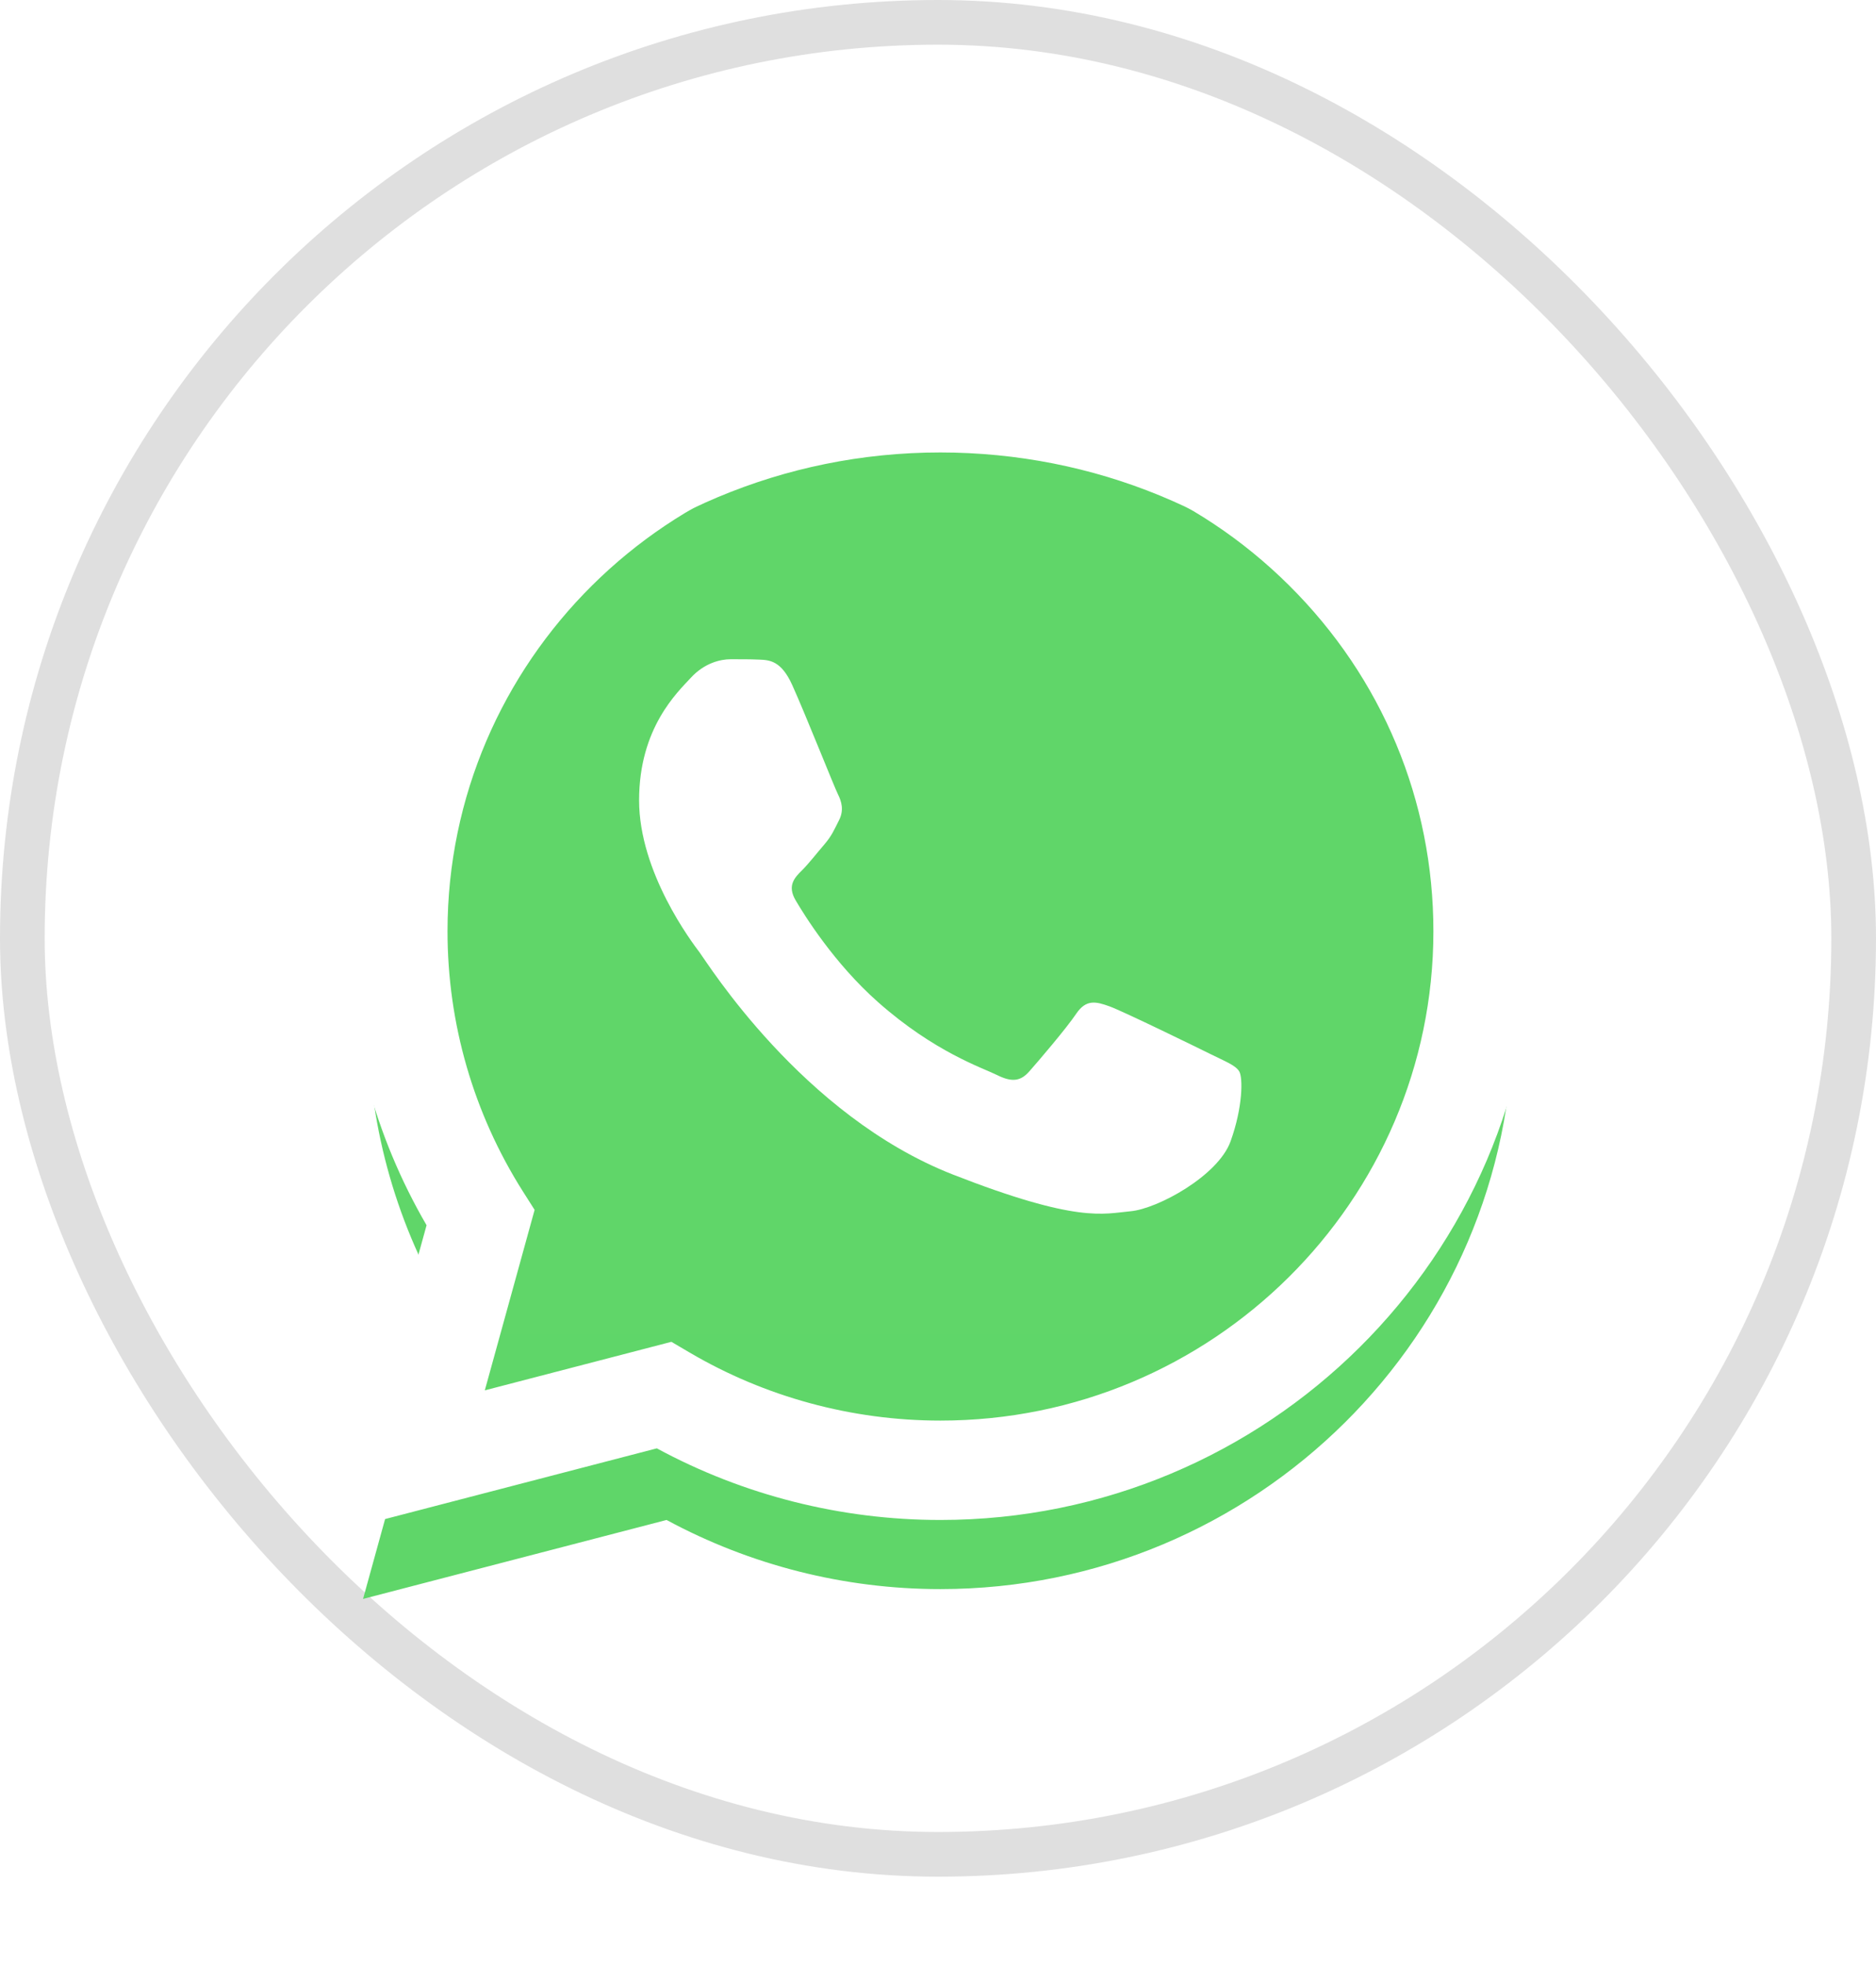 <svg width="42" height="44" viewBox="0 0 42 44" fill="none" xmlns="http://www.w3.org/2000/svg">
<rect x="0.5" y="0.5" width="41" height="41" rx="20.5" fill="white"/>
<rect x="0.5" y="0.5" width="41" height="41" rx="20.5" stroke="#DFDFDF"/>
<g filter="url(#filter0_d_5811_7600)">
<path d="M8.236 20.84C8.235 23.08 8.825 25.268 9.947 27.196L8.128 33.784L14.923 32.017C16.803 33.032 18.909 33.564 21.048 33.564H21.054C28.118 33.564 33.868 27.86 33.871 20.85C33.873 17.453 32.541 14.258 30.12 11.855C27.701 9.452 24.483 8.128 21.053 8.126C13.989 8.126 8.239 13.829 8.236 20.84" fill="url(#paint0_linear_5811_7600)"/>
</g>
<path d="M7.777 20.837C7.777 23.158 8.388 25.424 9.55 27.421L7.666 34.245L14.705 32.414C16.644 33.464 18.828 34.017 21.049 34.017H21.055C28.373 34.017 34.33 28.109 34.333 20.847C34.334 17.328 32.954 14.019 30.447 11.529C27.94 9.04 24.607 7.668 21.055 7.667C13.736 7.667 7.78 13.575 7.777 20.837ZM11.969 27.077L11.706 26.663C10.602 24.92 10.018 22.906 10.019 20.837C10.022 14.802 14.972 9.891 21.059 9.891C24.007 9.893 26.778 11.033 28.861 13.102C30.945 15.171 32.092 17.921 32.091 20.846C32.088 26.882 27.138 31.793 21.055 31.793H21.051C19.07 31.792 17.128 31.264 15.434 30.267L15.031 30.03L10.854 31.116L11.969 27.077Z" fill="url(#paint1_linear_5811_7600)"/>
<path d="M17.736 15.33C17.488 14.782 17.226 14.771 16.99 14.762C16.796 14.753 16.575 14.754 16.354 14.754C16.133 14.754 15.773 14.836 15.469 15.166C15.165 15.495 14.308 16.291 14.308 17.911C14.308 19.531 15.497 21.096 15.663 21.316C15.829 21.535 17.958 24.965 21.33 26.285C24.132 27.381 24.703 27.163 25.311 27.108C25.919 27.053 27.274 26.312 27.55 25.543C27.827 24.775 27.827 24.116 27.744 23.978C27.661 23.841 27.44 23.759 27.108 23.594C26.776 23.43 25.145 22.633 24.841 22.523C24.537 22.413 24.316 22.359 24.094 22.688C23.873 23.017 23.238 23.759 23.044 23.978C22.851 24.198 22.657 24.226 22.325 24.061C21.993 23.896 20.925 23.549 19.657 22.427C18.671 21.555 18.005 20.477 17.812 20.148C17.618 19.818 17.791 19.64 17.957 19.476C18.106 19.328 18.289 19.092 18.455 18.899C18.621 18.707 18.676 18.57 18.787 18.351C18.897 18.131 18.842 17.939 18.759 17.774C18.676 17.609 18.031 15.981 17.736 15.33Z" fill="white"/>
<defs>
<filter id="filter0_d_5811_7600" x="0.128" y="2.126" width="41.743" height="41.658" filterUnits="userSpaceOnUse" color-interpolation-filters="sRGB">
<feFlood flood-opacity="0" result="BackgroundImageFix"/>
<feColorMatrix in="SourceAlpha" type="matrix" values="0 0 0 0 0 0 0 0 0 0 0 0 0 0 0 0 0 0 127 0" result="hardAlpha"/>
<feOffset dy="2"/>
<feGaussianBlur stdDeviation="4"/>
<feComposite in2="hardAlpha" operator="out"/>
<feColorMatrix type="matrix" values="0 0 0 0 0 0 0 0 0 0 0 0 0 0 0 0 0 0 0.08 0"/>
<feBlend mode="normal" in2="BackgroundImageFix" result="effect1_dropShadow_5811_7600"/>
<feBlend mode="normal" in="SourceGraphic" in2="effect1_dropShadow_5811_7600" result="shape"/>
</filter>
<linearGradient id="paint0_linear_5811_7600" x1="1295.28" y1="2573.97" x2="1295.28" y2="8.126" gradientUnits="userSpaceOnUse">
<stop stop-color="#1FAF38"/>
<stop offset="1" stop-color="#60D669"/>
</linearGradient>
<linearGradient id="paint1_linear_5811_7600" x1="1341" y1="2665.52" x2="1341" y2="7.667" gradientUnits="userSpaceOnUse">
<stop stop-color="#F9F9F9"/>
<stop offset="1" stop-color="white"/>
</linearGradient>
</defs>
</svg>
